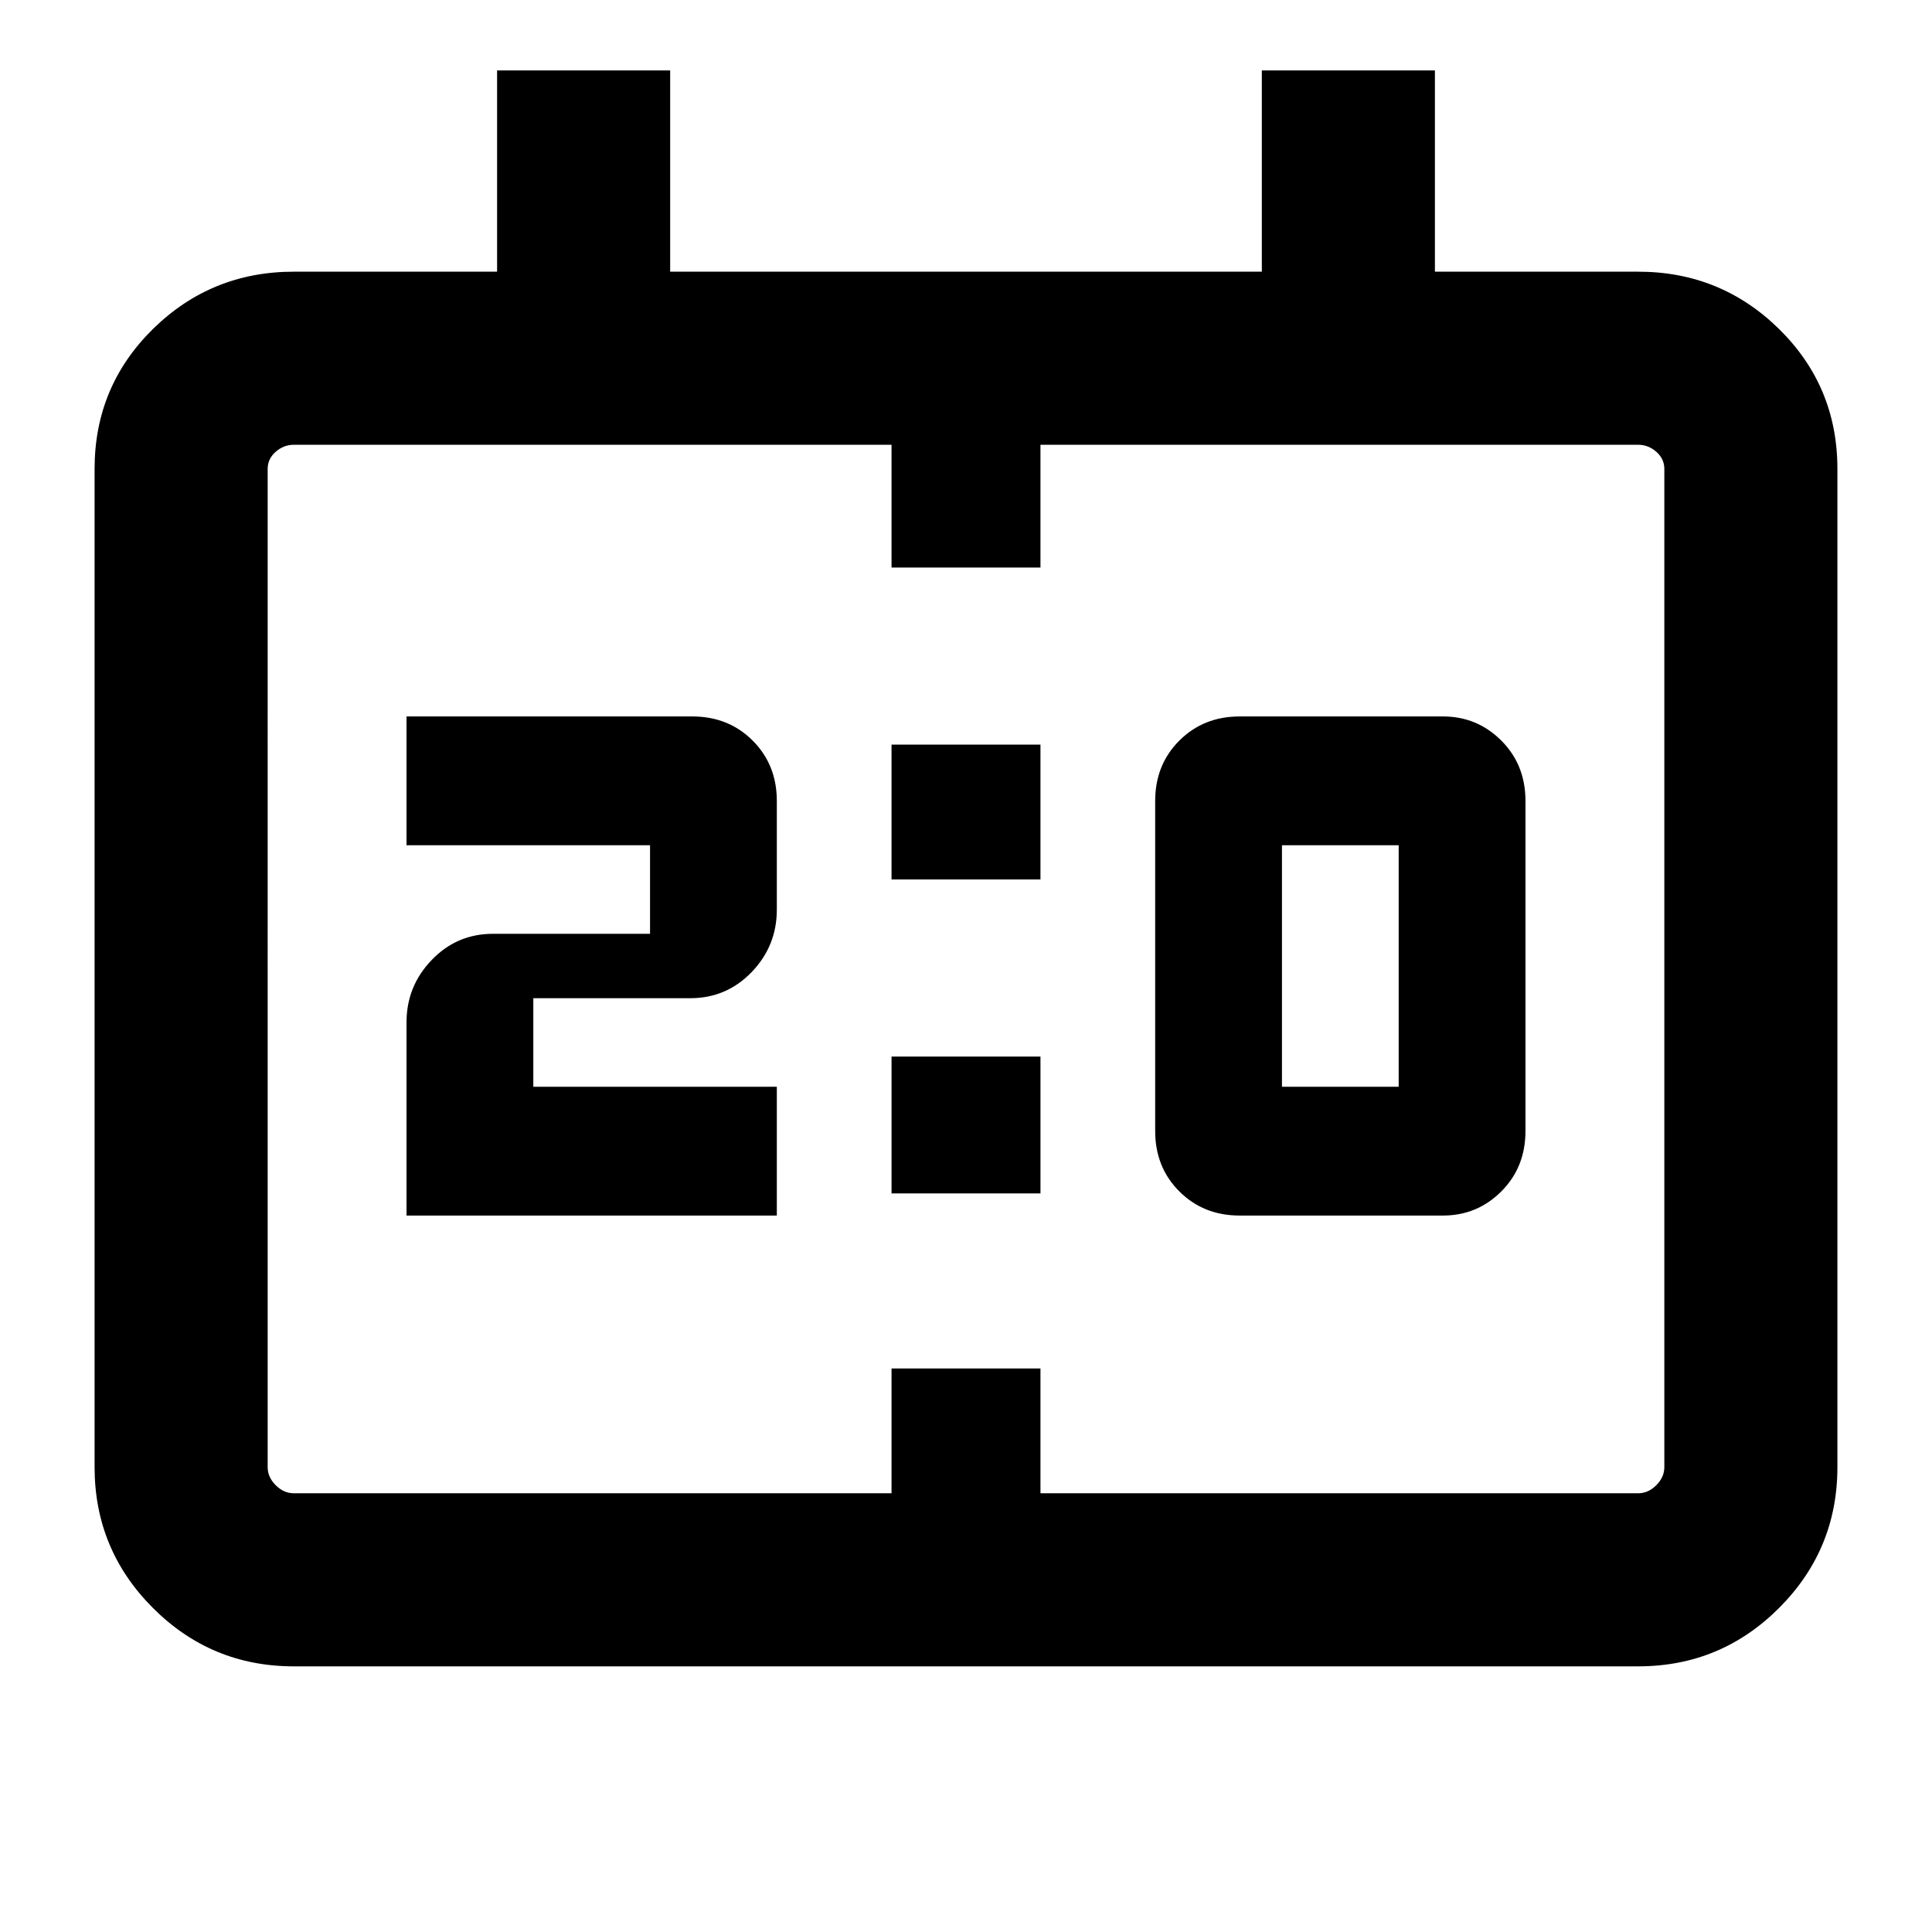 <svg xmlns="http://www.w3.org/2000/svg" height="24" width="24"><path d="M15.4 15.1q-.45 0-.75-.3t-.3-.75v-4.1q0-.45.3-.75t.75-.3h2.525q.425 0 .725.3t.3.75v4.1q0 .45-.3.75t-.725.3Zm.525-1.6h1.45v-3h-1.45ZM5.05 15.1v-2.4q0-.45.313-.775.312-.325.762-.325h1.95v-1.1H5.05V8.9H8.6q.45 0 .75.3t.3.75v1.35q0 .45-.312.775-.313.325-.763.325h-1.95v1.1H9.65v1.6Zm6.025-4.175V9.25h1.85v1.675Zm0 3.9v-1.7h1.85v1.7ZM3.65 20.7q-1.025 0-1.75-.725-.725-.725-.725-1.75v-12.4q0-1.025.725-1.738.725-.712 1.75-.712h2.525v-2.5h2.15v2.5h7.35v-2.5h2.15v2.5h2.525q1.025 0 1.75.712.725.713.725 1.738v12.4q0 1.025-.725 1.75-.725.725-1.75.725Zm0-2.15h7.425V17h1.85v1.55h7.425q.125 0 .225-.1t.1-.225v-12.4q0-.125-.1-.213-.1-.087-.225-.087h-7.425V7.05h-1.85V5.525H3.65q-.125 0-.225.087-.1.088-.1.213v12.4q0 .125.1.225t.225.1Zm-.325 0V5.525 18.55Z"/></svg>